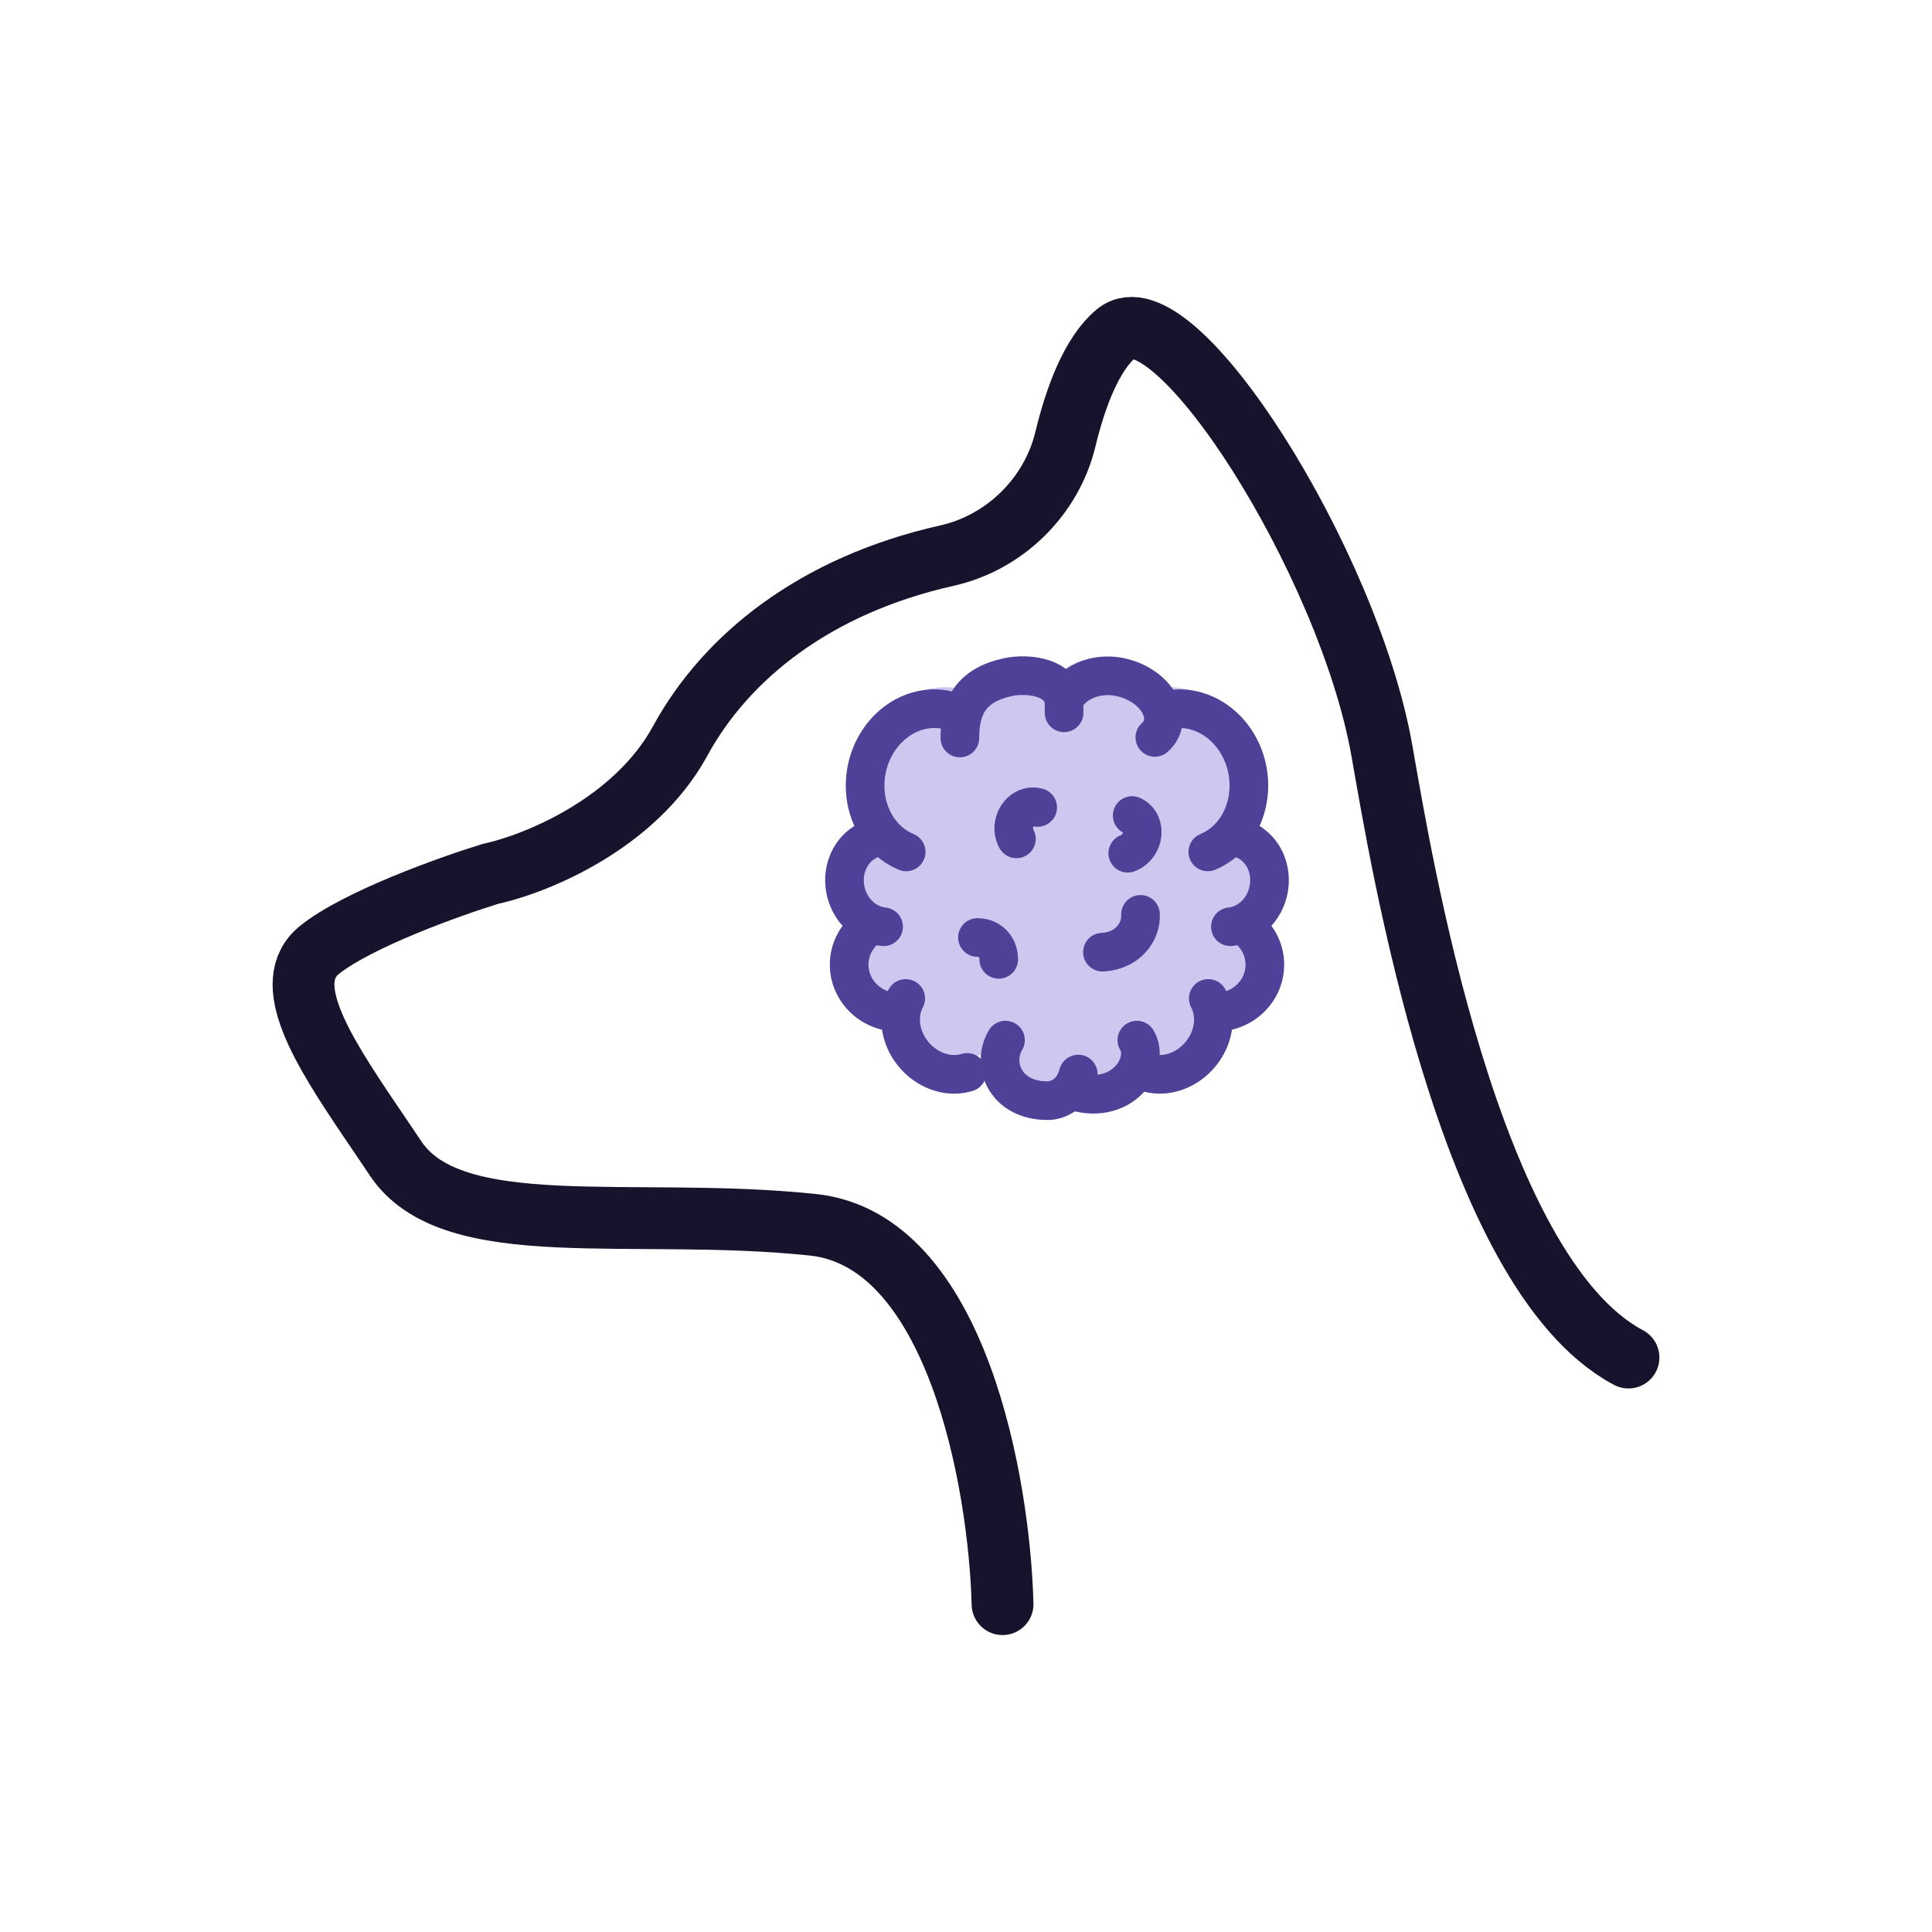 <svg width="50" height="50" viewBox="0 0 50 50" fill="none" xmlns="http://www.w3.org/2000/svg">
<path fill-rule="evenodd" clip-rule="evenodd" d="M27.57 17.303C27.451 17.212 27.319 17.147 27.192 17.103C26.823 16.974 26.399 16.978 26.08 17.049C25.571 17.161 25.175 17.385 24.917 17.747C24.896 17.776 24.877 17.806 24.858 17.836C24.831 17.826 24.802 17.818 24.773 17.812C24.434 17.753 24.087 17.788 23.763 17.911C23.439 18.034 23.151 18.24 22.92 18.506C22.69 18.771 22.522 19.09 22.429 19.434C22.335 19.777 22.319 20.139 22.381 20.487C22.415 20.674 22.471 20.855 22.549 21.025C22.514 21.046 22.481 21.069 22.448 21.093C22.252 21.239 22.098 21.434 21.996 21.656C21.895 21.878 21.848 22.123 21.856 22.368C21.864 22.613 21.928 22.854 22.043 23.07C22.104 23.187 22.18 23.296 22.268 23.393C22.225 23.451 22.186 23.513 22.152 23.578C22.027 23.81 21.962 24.07 21.966 24.335C21.969 24.599 22.04 24.857 22.171 25.087C22.301 25.317 22.488 25.51 22.712 25.651C22.864 25.747 23.03 25.817 23.204 25.858C23.233 26.048 23.293 26.233 23.382 26.405C23.503 26.64 23.675 26.847 23.883 27.009C24.091 27.171 24.333 27.287 24.588 27.341C24.845 27.395 25.11 27.386 25.358 27.308C25.485 27.269 25.583 27.179 25.636 27.068C25.661 27.136 25.693 27.202 25.73 27.267C25.987 27.712 26.481 27.998 27.122 28C27.302 28.004 27.551 27.952 27.78 27.796C28.423 27.944 28.984 27.761 29.355 27.402C29.379 27.379 29.402 27.355 29.425 27.329C29.652 27.387 29.89 27.39 30.122 27.341C30.377 27.287 30.619 27.171 30.827 27.009C31.035 26.847 31.207 26.64 31.328 26.405C31.417 26.233 31.477 26.048 31.506 25.858C31.68 25.817 31.846 25.747 31.998 25.651C32.222 25.51 32.409 25.317 32.539 25.087C32.67 24.857 32.741 24.599 32.744 24.335C32.748 24.07 32.683 23.81 32.558 23.578C32.524 23.513 32.485 23.451 32.442 23.393C32.53 23.296 32.606 23.187 32.667 23.07C32.782 22.854 32.846 22.613 32.854 22.368C32.862 22.123 32.815 21.878 32.714 21.656C32.612 21.434 32.458 21.239 32.262 21.093C32.229 21.069 32.196 21.046 32.161 21.025C32.239 20.855 32.295 20.674 32.328 20.487C32.391 20.139 32.375 19.777 32.281 19.434C32.188 19.09 32.02 18.771 31.79 18.506C31.559 18.24 31.27 18.034 30.947 17.911C30.679 17.809 30.395 17.767 30.113 17.79C29.871 17.433 29.459 17.158 28.966 17.049C28.485 16.942 28.034 17.035 27.696 17.225C27.654 17.248 27.612 17.274 27.57 17.303Z" fill="#CEC8F0"/>
<path d="M25.946 41.515C25.864 38.406 24.767 32.09 21.037 31.697C16.373 31.206 11.71 32.188 10.237 29.979C10.022 29.656 9.802 29.333 9.586 29.015C8.326 27.151 7.226 25.417 8.274 24.579C9.256 23.794 11.628 22.943 12.692 22.616C13.837 22.37 16.422 21.339 17.601 19.179C18.787 17.003 21.09 15.146 24.508 14.379C26.002 14.044 27.213 12.856 27.572 11.368C27.843 10.244 28.265 9.146 28.891 8.625C30.364 7.398 34.894 14.514 35.763 19.425C36.236 22.094 37.972 32.924 42.145 35.133" stroke="#18132D" stroke-width="1.6" stroke-linecap="round"/>
<path d="M25.296 24.262C25.397 24.261 25.494 24.286 25.578 24.334C25.661 24.382 25.73 24.453 25.777 24.539C25.824 24.625 25.848 24.724 25.847 24.828" stroke="#4F4197" stroke-linecap="round" stroke-linejoin="round"/>
<path d="M26.855 20.896C26.782 20.874 26.704 20.872 26.628 20.892C26.552 20.911 26.481 20.951 26.419 21.008C26.358 21.065 26.31 21.137 26.278 21.218C26.246 21.299 26.232 21.386 26.236 21.472C26.241 21.558 26.265 21.639 26.305 21.71" stroke="#4F4197" stroke-linecap="round" stroke-linejoin="round"/>
<path d="M27.538 18.235C27.538 17.527 26.624 17.405 26.072 17.527C25.129 17.735 24.841 18.296 24.841 19.099M27.538 18.235C27.538 17.84 28.205 17.35 29.005 17.527C29.938 17.733 30.423 18.608 29.887 19.084M27.538 18.235V18.447M26.022 26.918C25.651 27.542 26.013 28.485 27.108 28.485C27.312 28.491 27.758 28.362 27.905 27.796M24.451 18.364C24.173 18.315 23.885 18.343 23.614 18.447C23.343 18.55 23.096 18.725 22.895 18.956C22.694 19.187 22.546 19.467 22.463 19.771C22.381 20.076 22.366 20.395 22.421 20.701C22.477 21.006 22.599 21.289 22.779 21.524C22.959 21.759 23.19 21.939 23.452 22.047M23.44 25.84C23.349 26.01 23.303 26.207 23.308 26.412C23.312 26.617 23.366 26.825 23.465 27.016C23.564 27.208 23.705 27.377 23.875 27.51C24.045 27.643 24.239 27.734 24.44 27.777C24.642 27.819 24.843 27.811 25.028 27.754M22.787 21.66C22.611 21.679 22.444 21.745 22.301 21.852C22.157 21.959 22.041 22.104 21.964 22.273C21.886 22.443 21.849 22.632 21.856 22.824C21.862 23.016 21.913 23.205 22.002 23.374C22.091 23.543 22.217 23.688 22.368 23.794C22.519 23.9 22.69 23.966 22.867 23.984M22.53 23.949C22.357 24.064 22.216 24.218 22.119 24.398C22.022 24.577 21.973 24.778 21.976 24.98C21.978 25.183 22.033 25.382 22.134 25.56C22.235 25.738 22.38 25.889 22.556 26C22.732 26.11 22.933 26.178 23.143 26.195M27.698 28.206C29.005 28.681 29.792 27.542 29.422 26.918M30.259 18.364C30.537 18.315 30.825 18.343 31.096 18.447C31.367 18.55 31.614 18.725 31.815 18.956C32.016 19.187 32.164 19.467 32.247 19.771C32.329 20.076 32.344 20.395 32.288 20.701C32.233 21.006 32.111 21.289 31.931 21.524C31.751 21.759 31.52 21.939 31.258 22.047M31.27 25.84C31.361 26.01 31.407 26.207 31.402 26.412C31.398 26.617 31.344 26.825 31.245 27.016C31.146 27.208 31.005 27.377 30.835 27.51C30.665 27.643 30.471 27.734 30.27 27.777C30.069 27.819 29.867 27.811 29.682 27.754M31.923 21.66C32.099 21.679 32.266 21.745 32.409 21.852C32.553 21.959 32.669 22.104 32.746 22.273C32.824 22.443 32.861 22.632 32.854 22.824C32.848 23.016 32.797 23.205 32.708 23.374C32.619 23.543 32.493 23.688 32.342 23.794C32.191 23.9 32.02 23.966 31.843 23.984M32.18 23.949C32.353 24.064 32.494 24.218 32.591 24.398C32.688 24.577 32.737 24.778 32.734 24.98C32.732 25.183 32.677 25.382 32.576 25.56C32.475 25.738 32.33 25.889 32.154 26C31.978 26.11 31.776 26.178 31.567 26.195" stroke="#4F4197" stroke-linecap="round"/>
<path d="M28.531 24.642C28.716 24.634 28.891 24.584 29.043 24.498C29.194 24.411 29.316 24.289 29.399 24.144C29.482 23.999 29.522 23.834 29.516 23.664" stroke="#4F4197" stroke-linecap="round" stroke-linejoin="round"/>
<path d="M29.301 21.106C29.371 21.137 29.431 21.186 29.476 21.251C29.52 21.315 29.549 21.392 29.558 21.475C29.567 21.558 29.556 21.645 29.528 21.727C29.499 21.809 29.453 21.884 29.393 21.946C29.334 22.008 29.262 22.054 29.186 22.081" stroke="#4F4197" stroke-linecap="round" stroke-linejoin="round"/>
</svg>

